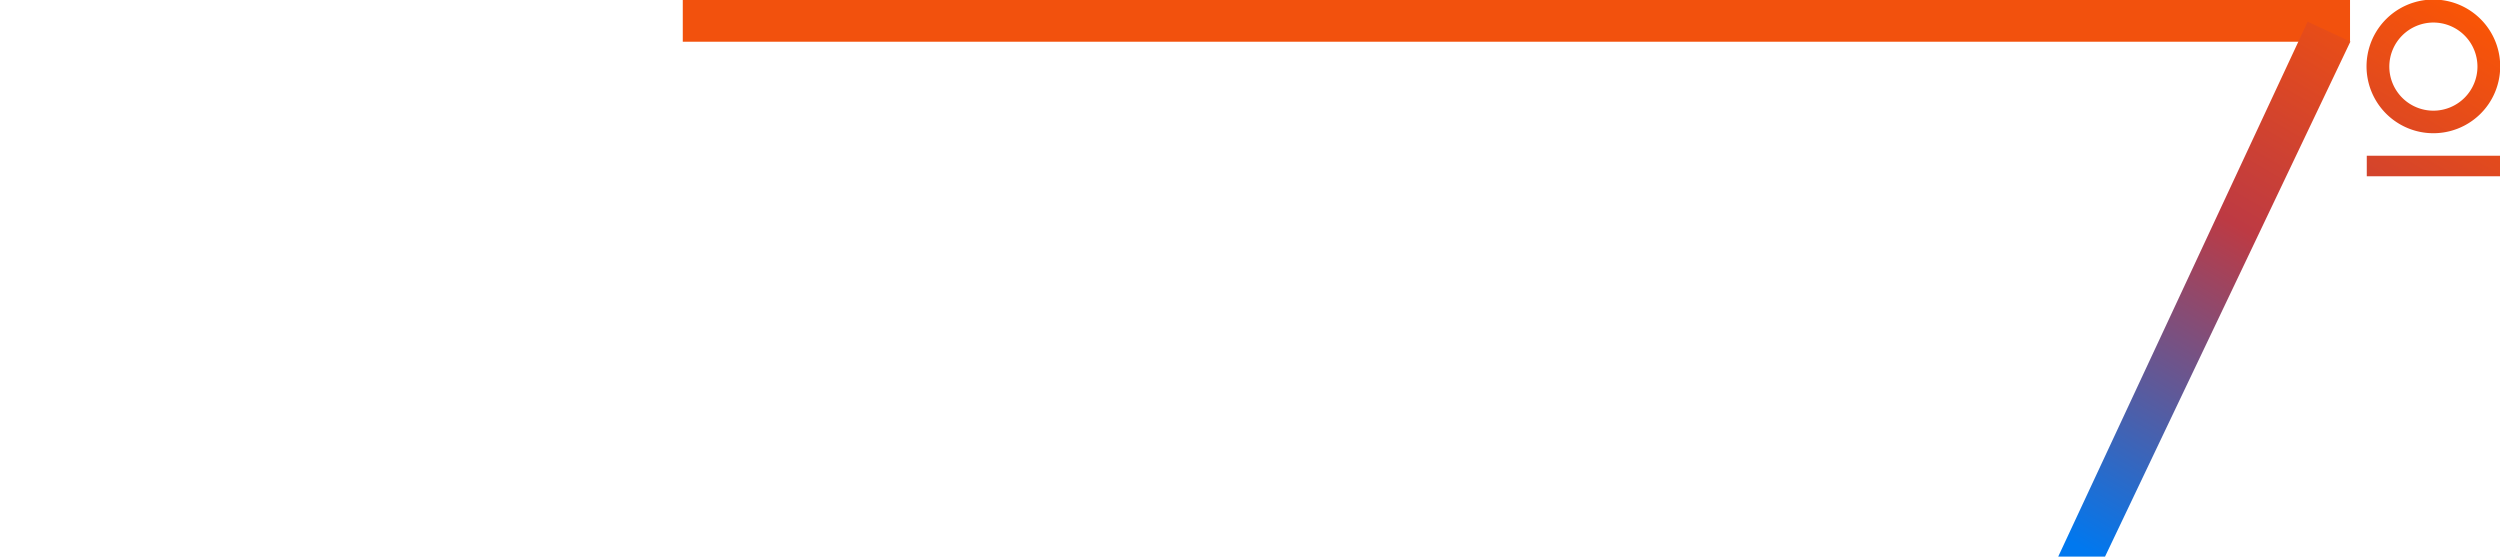 <svg xmlns="http://www.w3.org/2000/svg" xmlns:xlink="http://www.w3.org/1999/xlink" style="display:block;" viewBox="0 0 1243.536 276.878"><defs><style>.a{fill:none;}.b{clip-path:url(#a);}.c{fill:#f2510d;}.d{fill:url(#b);}</style><clipPath id="a"><rect class="a" width="1243.536" height="276.878"/></clipPath><linearGradient id="b" x1="0.059" y1="1" x2="0.721" gradientUnits="objectBoundingBox"><stop offset="0" stop-color="#0078ef"/><stop offset="0.519" stop-color="#bd3a43"/><stop offset="1" stop-color="#ff5700"/></linearGradient></defs><g class="b"><path class="c" d="M339.623,0h829.314V20.754H339.623Z"/><path class="d" d="M0,276.878l124.086-266.1,21.251,9.909L23.284,276.878Zm153.488-189.2v-10.2h66.267v10.2Zm20.235-24.014a33.242,33.242,0,1,1,12.9,2.6A33.01,33.01,0,0,1,173.723,63.663ZM164.7,33.133a21.919,21.919,0,1,0,21.919-21.919A21.943,21.943,0,0,0,164.7,33.133Z" transform="translate(1023.782)"/></g></svg>